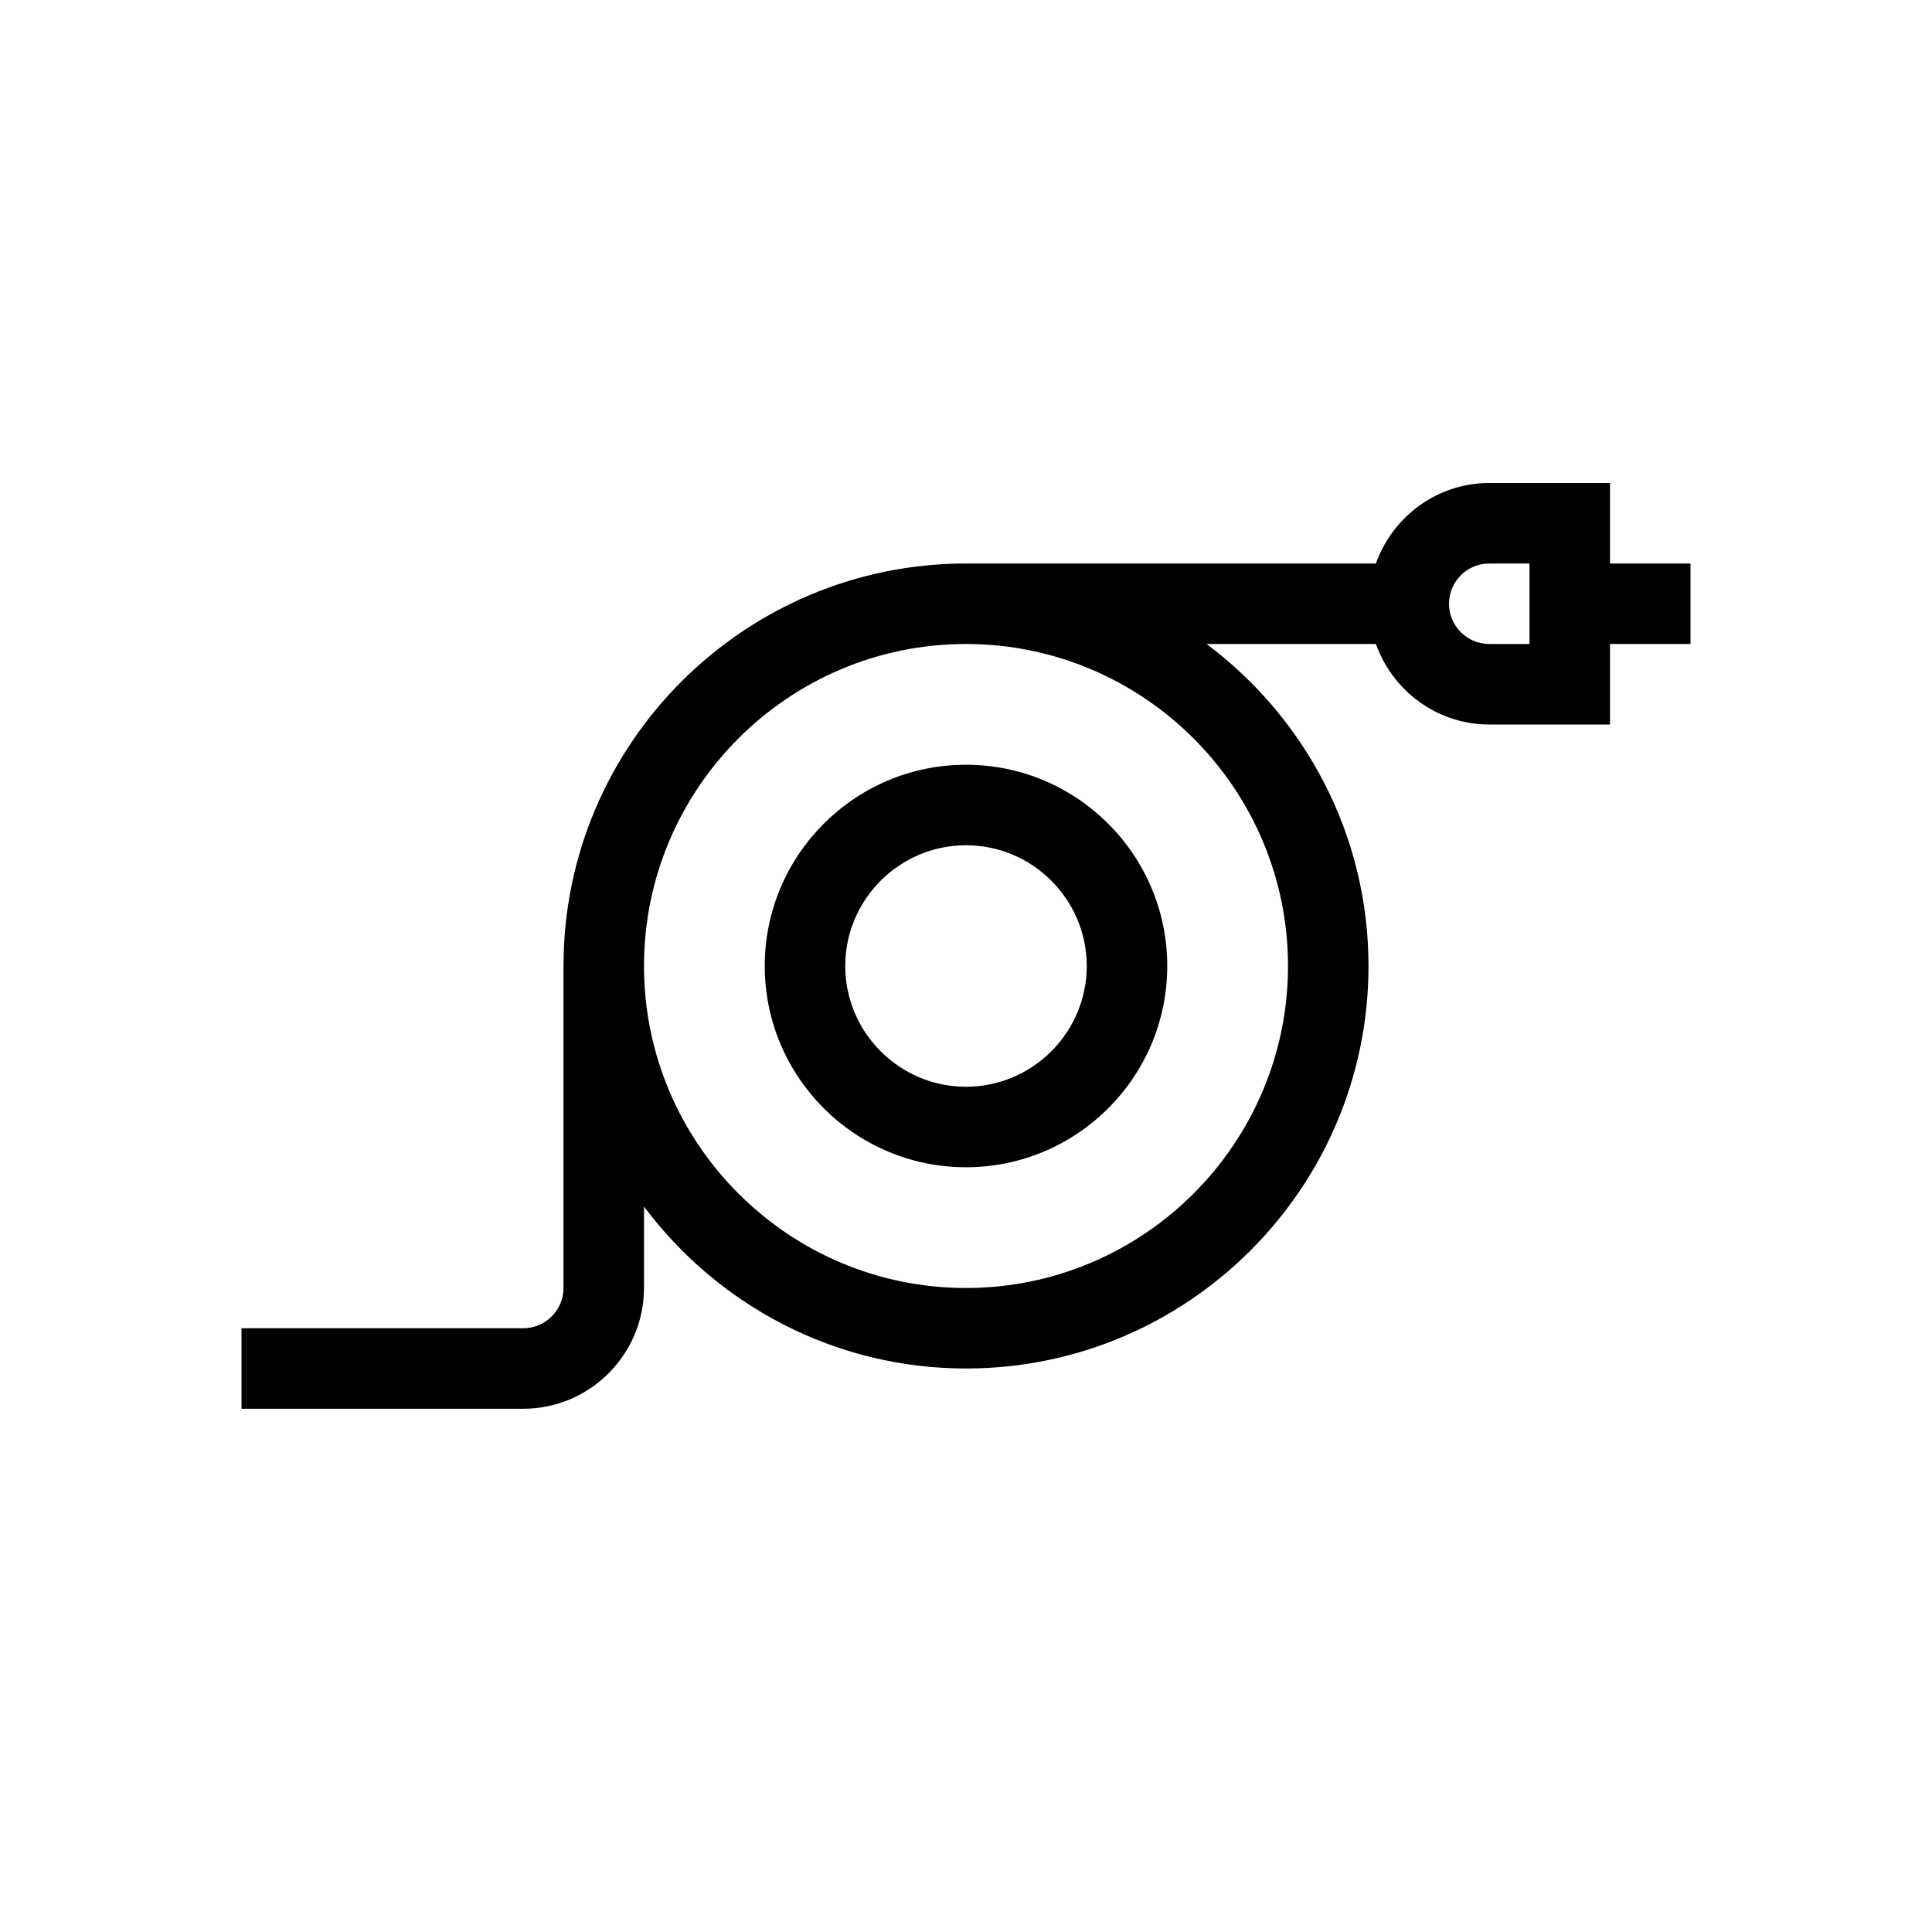 <?xml version="1.0" encoding="UTF-8"?>
<svg xmlns="http://www.w3.org/2000/svg" xmlns:xlink="http://www.w3.org/1999/xlink" width="48pt" height="48pt" viewBox="0 0 48 48" version="1.1">
<g id="surface1">
<path style=" stroke:none;fill-rule:nonzero;fill:rgb(0%,0%,0%);fill-opacity:1;" d="M 24 21 C 25.652 21 27 22.348 27 24 C 27 25.652 25.652 27 24 27 C 22.348 27 21 25.652 21 24 C 21 22.348 22.348 21 24 21 M 24 29 C 26.758 29 29 26.758 29 24 C 29 21.242 26.758 19 24 19 C 21.242 19 19 21.242 19 24 C 19 26.758 21.242 29 24 29 "/>
<path style=" stroke:none;fill-rule:nonzero;fill:rgb(0%,0%,0%);fill-opacity:1;" d="M 38 16 L 37 16 C 36.449 16 36 15.551 36 15 C 36 14.449 36.449 14 37 14 L 38 14 Z M 32 24 C 32 28.41 28.41 32 24 32 C 19.59 32 16 28.41 16 24 C 16 19.59 19.59 16 24 16 C 28.41 16 32 19.59 32 24 M 40 14 L 40 12 L 37 12 C 35.699 12 34.598 12.84 34.184 14 L 24 14 C 18.484 14 14 18.484 14 24 L 14 32 C 14 32.551 13.551 33 13 33 L 6 33 L 6 35 L 13 35 C 14.652 35 16 33.652 16 32 L 16 29.977 C 17.824 32.414 20.727 34 24 34 C 29.516 34 34 29.516 34 24 C 34 20.727 32.414 17.824 29.977 16 L 34.184 16 C 34.598 17.16 35.699 18 37 18 L 40 18 L 40 16 L 42 16 L 42 14 Z M 40 14 "/>
</g>
</svg>
